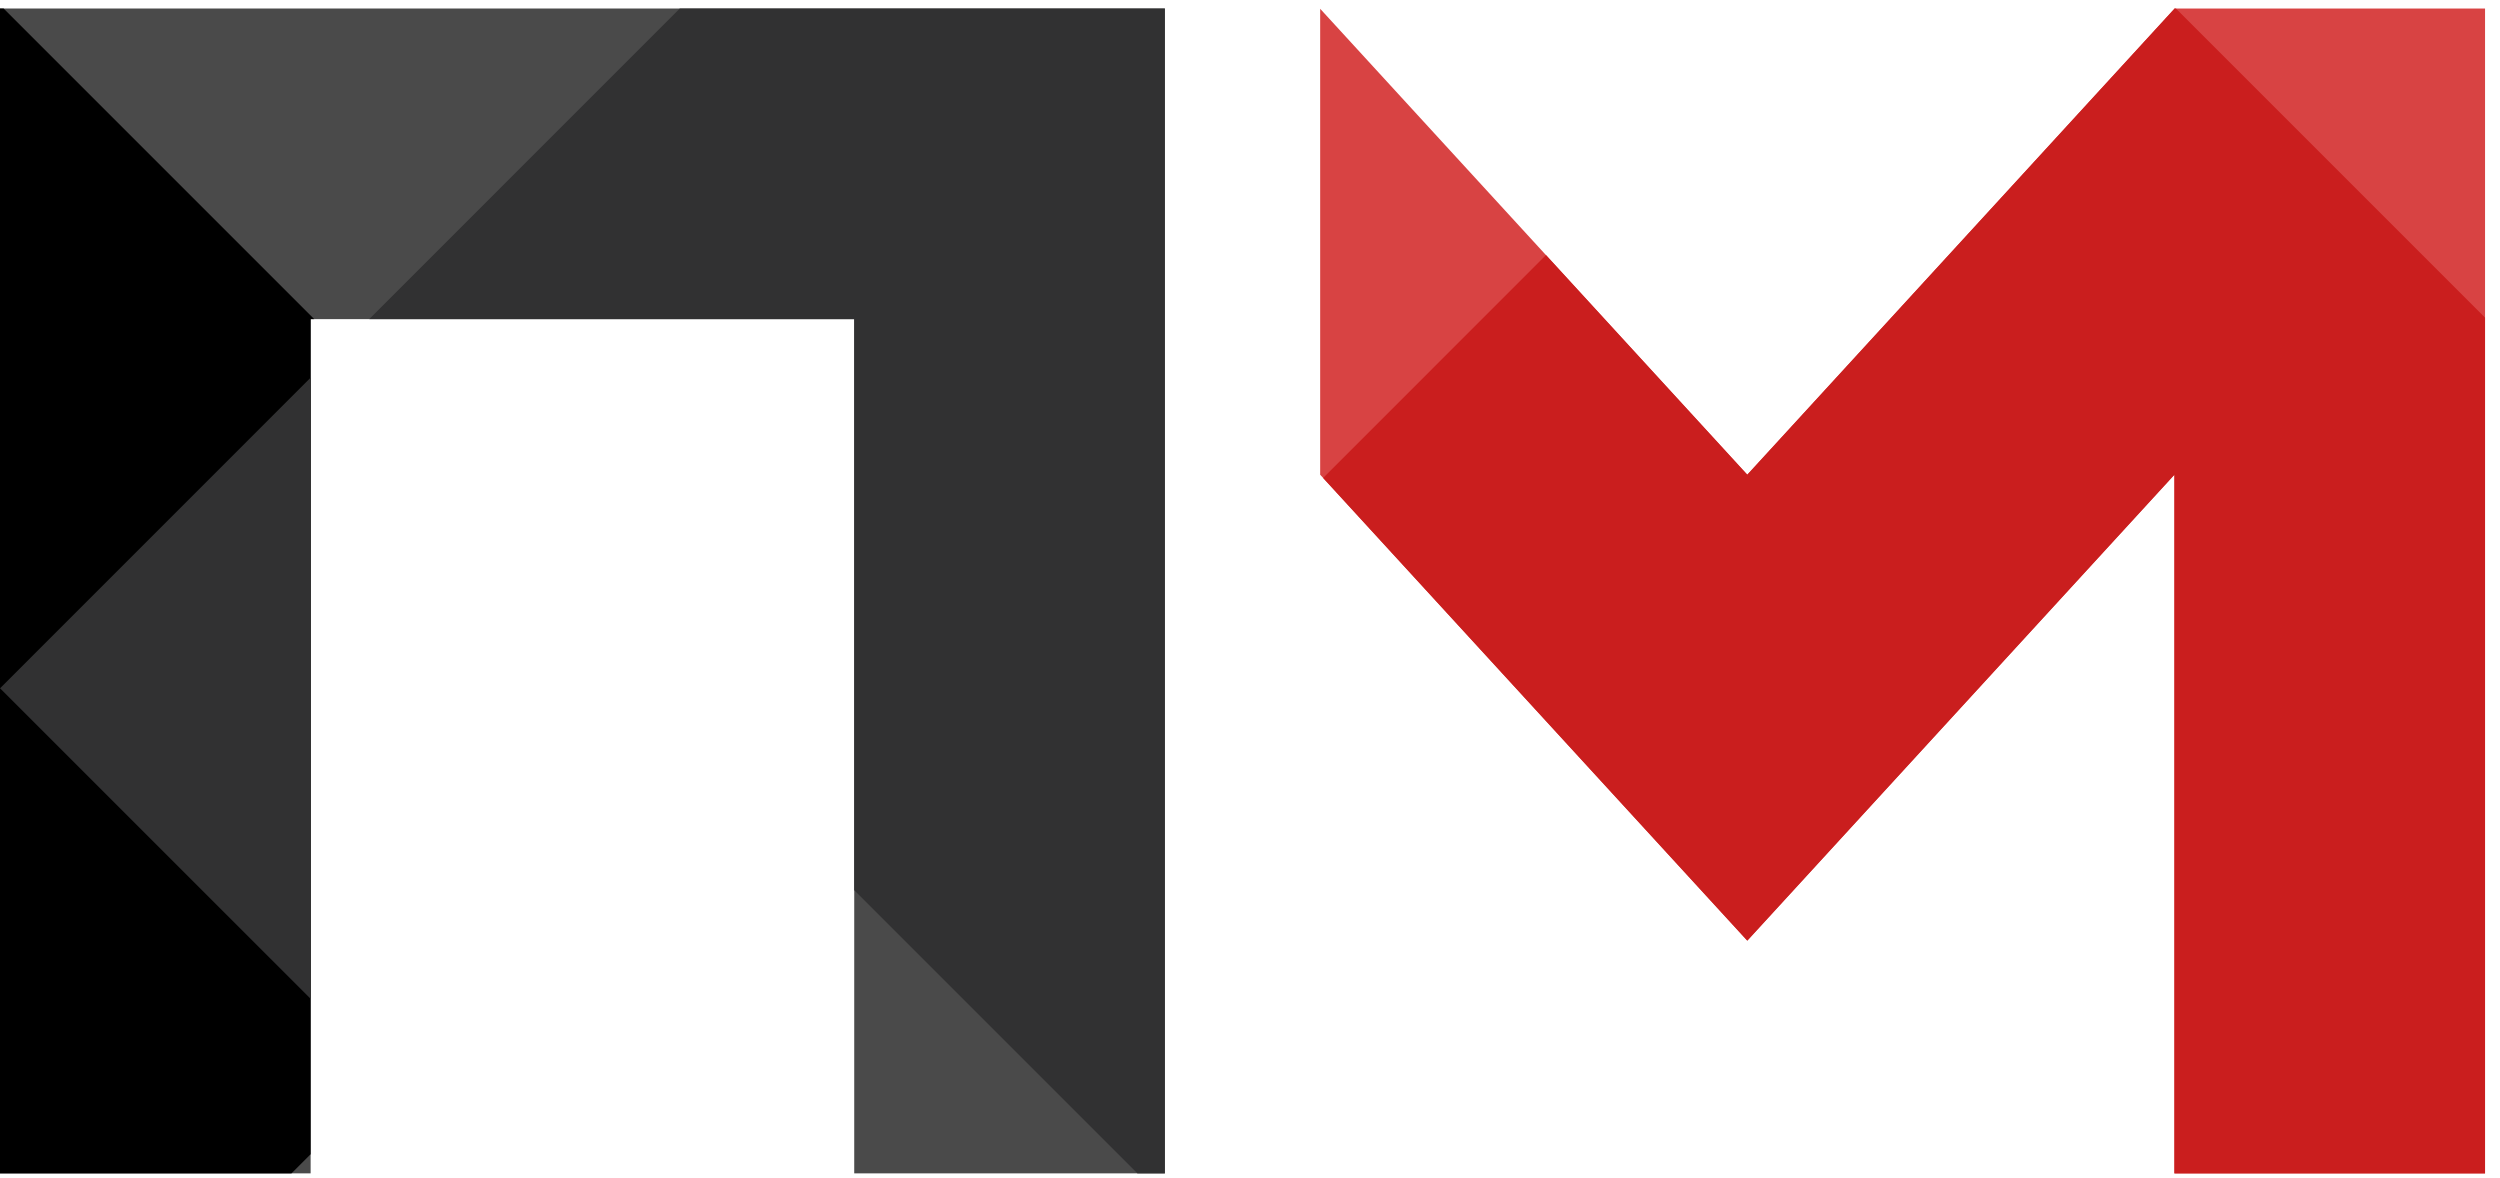 <svg width="104" height="49" viewBox="0 0 104 49" fill="none" xmlns="http://www.w3.org/2000/svg">
<path fill-rule="evenodd" clip-rule="evenodd" d="M35.536 48.812V13.276H12.922V48.812H0V0.354H48.458V48.812H35.536Z" fill="#4A4A4A"/>
<path fill-rule="evenodd" clip-rule="evenodd" d="M12.922 13.276V48.015L12.125 48.812H0V0.354H0.15L13.072 13.276H12.922Z" fill="black"/>
<path fill-rule="evenodd" clip-rule="evenodd" d="M0.002 28.633L12.922 15.711V41.551L0.002 28.633ZM35.535 13.276H15.357L28.28 0.354H48.458V48.812H47.316L35.535 37.03V13.276Z" fill="#313132"/>
<path fill-rule="evenodd" clip-rule="evenodd" d="M72.687 19.748L90.455 0.365V19.748L72.687 39.131V19.748ZM72.687 19.748L54.919 0.365V19.748L72.687 39.131V19.748ZM90.455 0.355H103.378V48.813H90.455V0.355Z" fill="#D84343"/>
<path fill-rule="evenodd" clip-rule="evenodd" d="M103.377 48.813H90.455V19.748L72.687 39.131L55.042 19.883L64.313 10.611L72.687 19.748L90.455 0.365V0.355H90.519L103.377 13.213V48.813Z" fill="#CA1E1E"/>
</svg>
